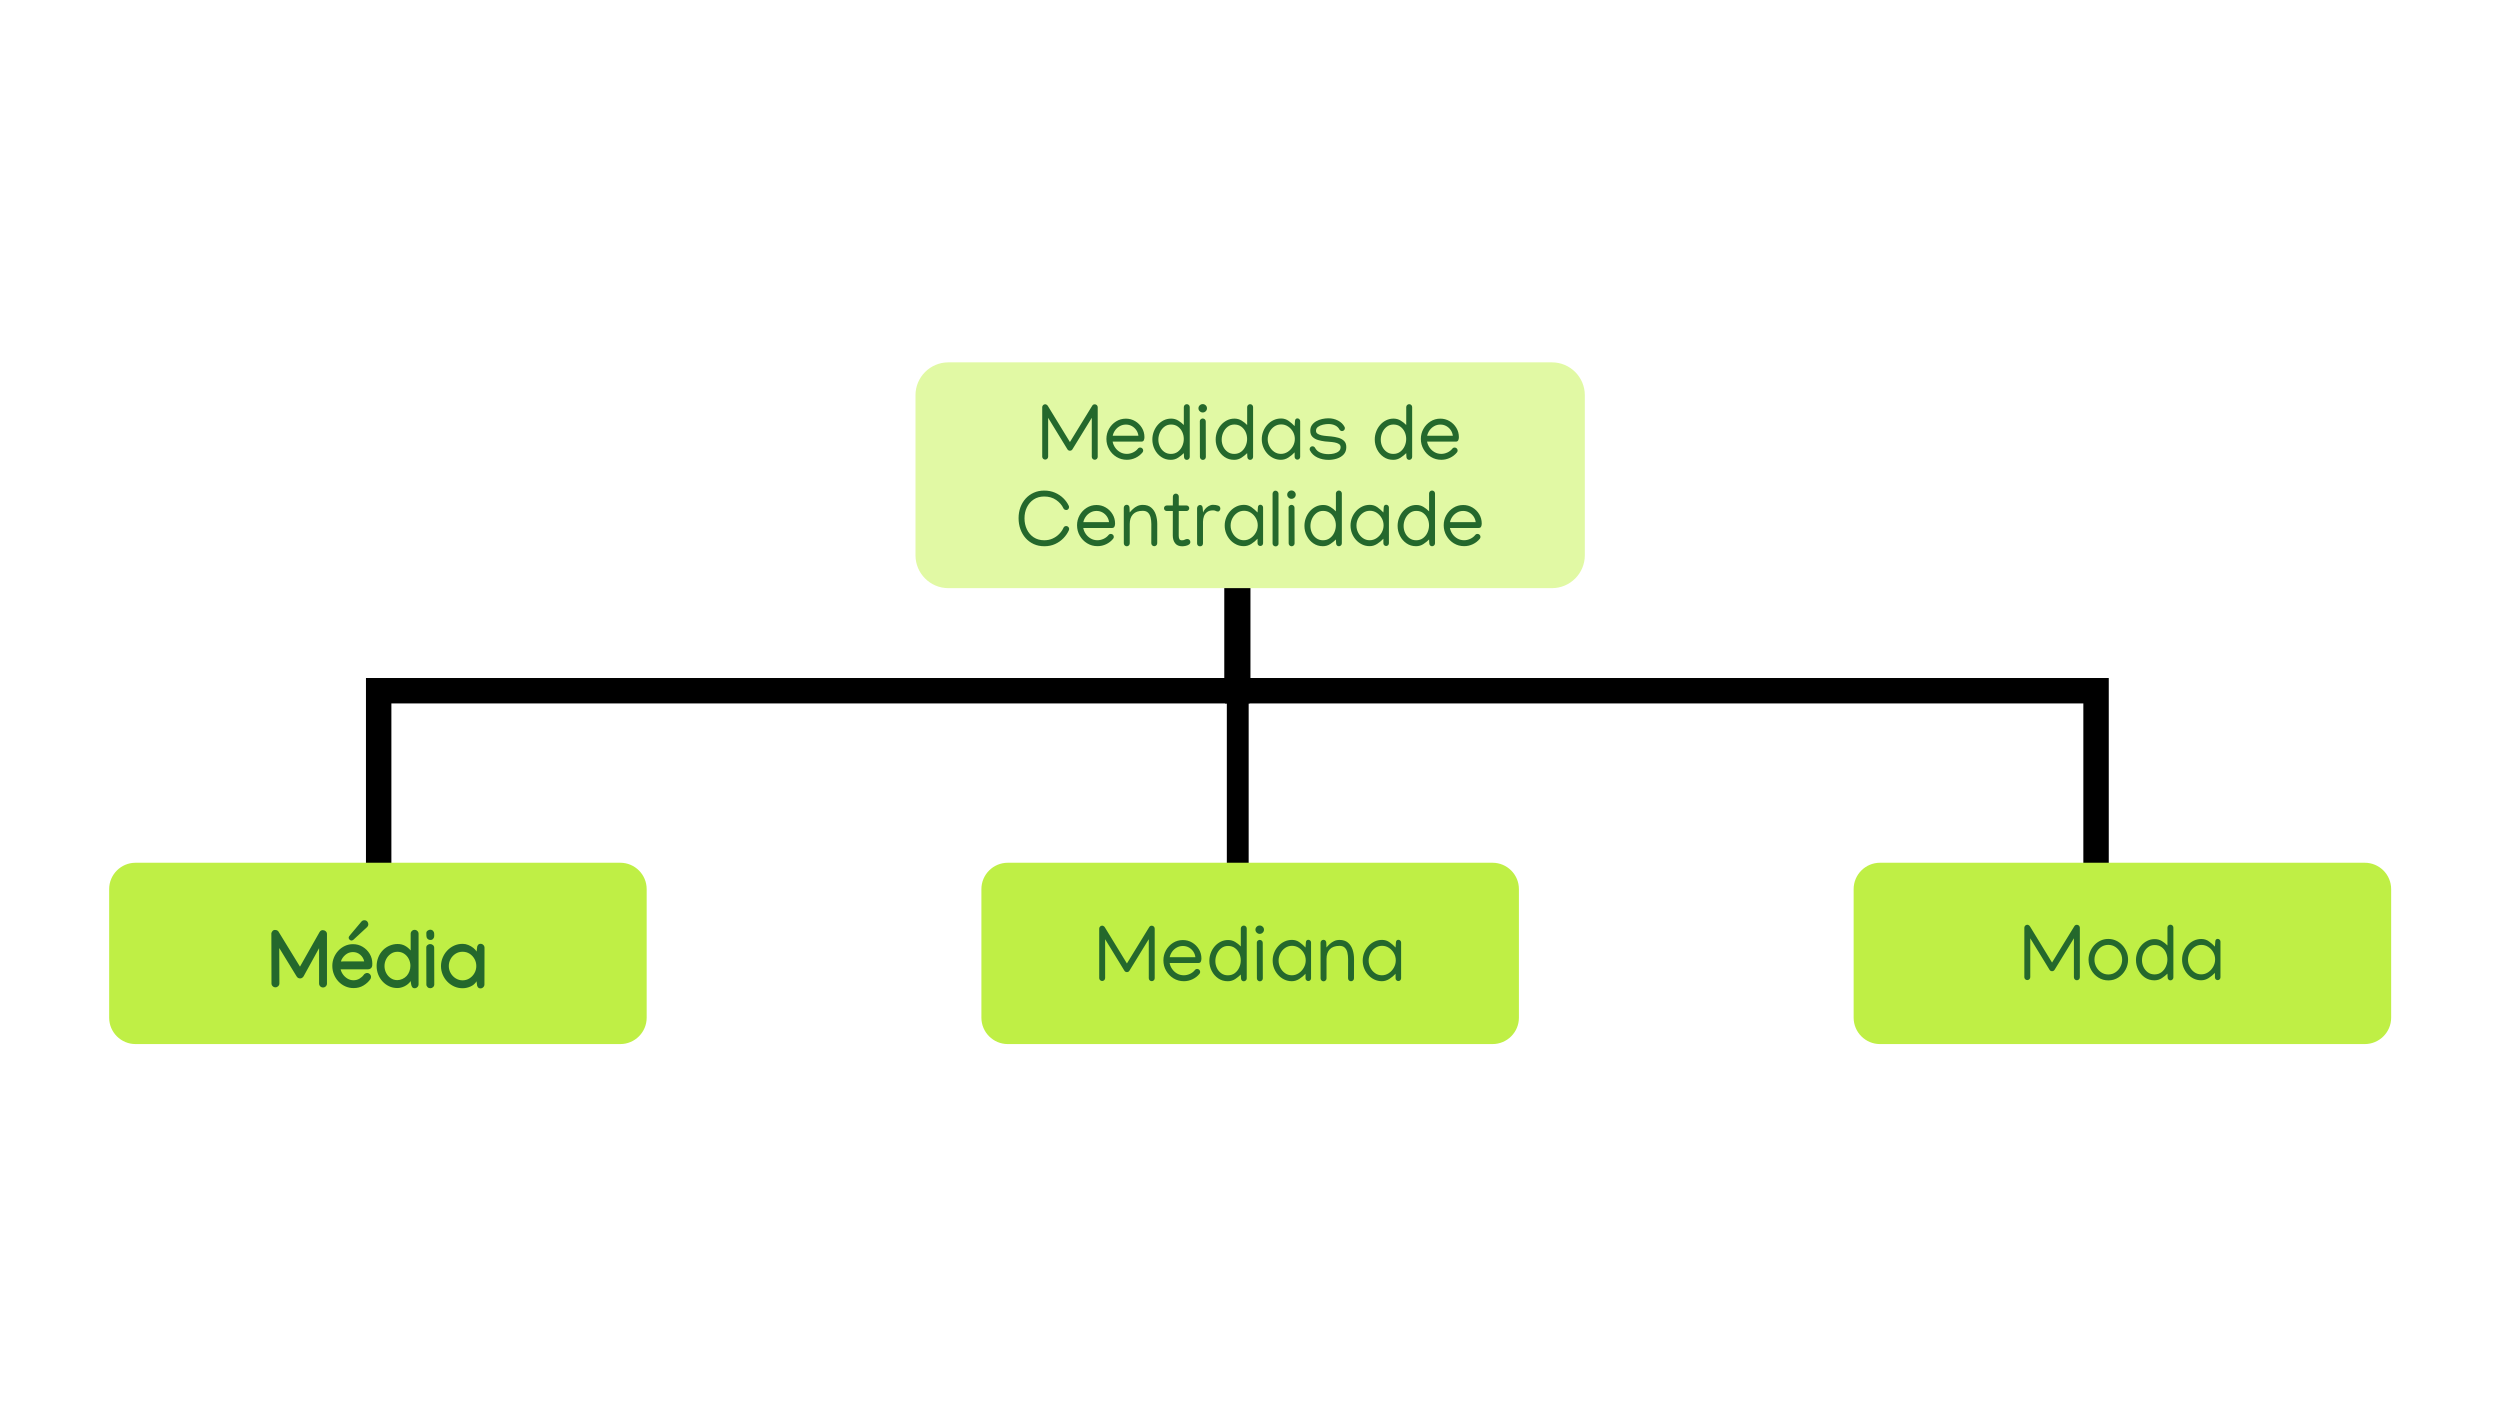 <?xml version="1.0" encoding="utf-8" ?>	<!-- Generator: Assembly 2.4 - http://assemblyapp.co -->	<svg version="1.1" xmlns="http://www.w3.org/2000/svg" xmlns:xlink="http://www.w3.org/1999/xlink" width="800.00" height="450.00" viewBox="0 0 800.0 450.0">		<g id="document" transform="scale(2.667 2.667) translate(150.0 84.375)">			<g>				<path d="M-104.565,19.142 L-104.565,-1.499 L-1.58,-1.499 L-1.58,-13.253 " fill="none" stroke-width="3.05" stroke="#000000" stroke-linecap="square" stroke-linejoin="miter" />				<path d="M-1.489,20.668 L-1.489,-7.869 " fill="none" stroke-width="2.62" stroke="#000000" stroke-linecap="square" stroke-linejoin="miter" />				<path d="M101.495,19.142 L101.495,-1.499 L-1.489,-1.499 L-1.489,-13.253 " fill="none" stroke-width="3.05" stroke="#000000" stroke-linecap="square" stroke-linejoin="miter" />				<defs>					<filter id="ktbi6uGu" x="-8.01%" y="-23.74%" width="124.02%" height="171.22%" filterUnits="objectBoundingBox">						<feOffset dx="0.00" dy="0.00" in="SourceAlpha" result="shadowOffsetOuter1" />						<feGaussianBlur stdDeviation="2.58" in="shadowOffsetOuter1" result="shadowBlurOuter1" />						<feFlood flood-color="#000000" flood-opacity="0.34" />						<feComposite in2="shadowBlurOuter1" operator="in" />						<feMerge>							<feMergeNode />							<feMergeNode in="SourceGraphic" />						</feMerge>					</filter>				</defs>				<path d="M29.084,40.898 C30.827,40.898 32.247,39.478 32.247,37.735 L32.247,22.305 C32.247,20.562 30.827,19.142 29.084,19.142 L-29.084,19.142 C-30.827,19.142 -32.247,20.562 -32.247,22.305 L-32.247,37.735 C-32.247,39.478 -30.827,40.898 -29.084,40.898 L29.084,40.898 Z " fill="#bfef45" fill-opacity="1.00" filter="url(#ktbi6uGu)" />				<defs>					<filter id="fcvX9E8F" x="-8.01%" y="-23.74%" width="124.02%" height="171.22%" filterUnits="objectBoundingBox">						<feOffset dx="0.00" dy="0.00" in="SourceAlpha" result="shadowOffsetOuter1" />						<feGaussianBlur stdDeviation="2.58" in="shadowOffsetOuter1" result="shadowBlurOuter1" />						<feFlood flood-color="#000000" flood-opacity="0.34" />						<feComposite in2="shadowBlurOuter1" operator="in" />						<feMerge>							<feMergeNode />							<feMergeNode in="SourceGraphic" />						</feMerge>					</filter>				</defs>				<path d="M133.739,40.898 C135.483,40.898 136.903,39.478 136.903,37.735 L136.903,22.305 C136.903,20.562 135.483,19.142 133.739,19.142 L75.572,19.142 C73.829,19.142 72.409,20.562 72.409,22.305 L72.409,37.735 C72.409,39.478 73.829,40.898 75.572,40.898 L133.739,40.898 Z " fill="#bfef45" fill-opacity="1.00" filter="url(#fcvX9E8F)" />				<defs>					<filter id="q9nfQfTs" x="-8.01%" y="-23.74%" width="124.02%" height="171.22%" filterUnits="objectBoundingBox">						<feOffset dx="0.00" dy="0.00" in="SourceAlpha" result="shadowOffsetOuter1" />						<feGaussianBlur stdDeviation="2.58" in="shadowOffsetOuter1" result="shadowBlurOuter1" />						<feFlood flood-color="#000000" flood-opacity="0.34" />						<feComposite in2="shadowBlurOuter1" operator="in" />						<feMerge>							<feMergeNode />							<feMergeNode in="SourceGraphic" />						</feMerge>					</filter>				</defs>				<path d="M-75.572,40.898 C-73.829,40.898 -72.409,39.478 -72.409,37.735 L-72.409,22.305 C-72.409,20.562 -73.829,19.142 -75.572,19.142 L-133.739,19.142 C-135.483,19.142 -136.903,20.562 -136.903,22.305 L-136.903,37.735 C-136.903,39.478 -135.483,40.898 -133.739,40.898 L-75.572,40.898 Z " fill="#bfef45" fill-opacity="1.00" filter="url(#q9nfQfTs)" />				<g>					<defs>						<filter id="712PUA5E" x="-8.01%" y="-23.74%" width="124.02%" height="171.22%" filterUnits="objectBoundingBox">							<feOffset dx="0.00" dy="0.00" in="SourceAlpha" result="shadowOffsetOuter1" />							<feGaussianBlur stdDeviation="3.22" in="shadowOffsetOuter1" result="shadowBlurOuter1" />							<feFlood flood-color="#000000" flood-opacity="0.23" />							<feComposite in2="shadowBlurOuter1" operator="in" />							<feMerge>								<feMergeNode />								<feMergeNode in="SourceGraphic" />							</feMerge>						</filter>					</defs>					<path d="M36.216,-13.806 C38.386,-13.806 40.155,-15.575 40.155,-17.746 L40.155,-36.959 C40.155,-39.13 38.386,-40.898 36.216,-40.898 L-36.216,-40.898 C-38.386,-40.898 -40.155,-39.13 -40.155,-36.959 L-40.155,-17.746 C-40.155,-15.575 -38.386,-13.806 -36.216,-13.806 L36.216,-13.806 Z " fill="#e1f9a4" fill-opacity="1.00" filter="url(#712PUA5E)" />					<defs>						<filter id="qm4wEp1p" x="-2.91%" y="-9.48%" width="108.74%" height="128.45%" filterUnits="objectBoundingBox">							<feOffset dx="0.00" dy="0.00" in="SourceAlpha" result="shadowOffsetOuter1" />							<feGaussianBlur stdDeviation="0.81" in="shadowOffsetOuter1" result="shadowBlurOuter1" />							<feFlood flood-color="#000000" flood-opacity="0.23" />							<feComposite in2="shadowBlurOuter1" operator="in" />							<feMerge>								<feMergeNode />								<feMergeNode in="SourceGraphic" />							</feMerge>						</filter>					</defs>					<path d="M-24.95,-29.585 C-24.95,-29.487 -24.915,-29.403 -24.845,-29.334 C-24.776,-29.264 -24.692,-29.23 -24.594,-29.23 C-24.496,-29.23 -24.412,-29.264 -24.342,-29.334 C-24.273,-29.403 -24.238,-29.487 -24.238,-29.585 L-24.238,-34.243 L-21.928,-30.468 C-21.858,-30.354 -21.757,-30.297 -21.625,-30.297 C-21.492,-30.297 -21.39,-30.354 -21.321,-30.468 L-19.002,-34.248 L-19.002,-29.566 C-19.002,-29.468 -18.967,-29.384 -18.897,-29.315 C-18.828,-29.245 -18.744,-29.21 -18.646,-29.21 C-18.548,-29.21 -18.464,-29.245 -18.394,-29.315 C-18.325,-29.384 -18.29,-29.468 -18.29,-29.566 L-18.29,-35.51 C-18.29,-35.608 -18.325,-35.691 -18.394,-35.761 C-18.464,-35.831 -18.548,-35.865 -18.646,-35.865 C-18.779,-35.865 -18.88,-35.808 -18.949,-35.695 L-21.625,-31.335 L-24.271,-35.666 C-24.303,-35.72 -24.349,-35.767 -24.409,-35.808 C-24.469,-35.849 -24.531,-35.87 -24.594,-35.87 C-24.698,-35.87 -24.784,-35.833 -24.85,-35.759 C-24.916,-35.684 -24.95,-35.603 -24.95,-35.514 L-24.95,-29.585 Z M-14.79,-29.206 C-15.248,-29.206 -15.663,-29.32 -16.035,-29.547 C-16.406,-29.775 -16.701,-30.079 -16.919,-30.46 C-17.137,-30.841 -17.247,-31.26 -17.247,-31.715 C-17.247,-32.148 -17.143,-32.549 -16.936,-32.917 C-16.729,-33.286 -16.448,-33.582 -16.094,-33.807 C-15.74,-34.031 -15.345,-34.144 -14.908,-34.144 C-14.507,-34.144 -14.137,-34.044 -13.8,-33.845 C-13.464,-33.645 -13.193,-33.377 -12.989,-33.041 C-12.786,-32.704 -12.684,-32.33 -12.684,-31.919 C-12.684,-31.773 -12.71,-31.648 -12.762,-31.544 C-12.814,-31.44 -12.91,-31.388 -13.049,-31.388 L-16.502,-31.388 C-16.451,-31.125 -16.348,-30.883 -16.191,-30.66 C-16.035,-30.437 -15.837,-30.257 -15.598,-30.121 C-15.36,-29.985 -15.093,-29.917 -14.799,-29.917 C-14.549,-29.917 -14.304,-29.973 -14.064,-30.083 C-13.823,-30.194 -13.626,-30.346 -13.471,-30.539 C-13.401,-30.63 -13.308,-30.676 -13.191,-30.676 C-13.093,-30.676 -13.009,-30.641 -12.94,-30.572 C-12.87,-30.502 -12.835,-30.419 -12.835,-30.32 C-12.835,-30.235 -12.864,-30.158 -12.921,-30.088 C-13.148,-29.81 -13.427,-29.593 -13.758,-29.438 C-14.088,-29.283 -14.432,-29.206 -14.79,-29.206 Z M-13.409,-32.09 C-13.438,-32.336 -13.521,-32.562 -13.661,-32.766 C-13.8,-32.969 -13.977,-33.132 -14.192,-33.252 C-14.407,-33.372 -14.644,-33.432 -14.903,-33.432 C-15.172,-33.432 -15.417,-33.37 -15.639,-33.247 C-15.86,-33.124 -16.044,-32.961 -16.191,-32.758 C-16.338,-32.556 -16.439,-32.333 -16.492,-32.09 L-13.409,-32.09 Z M-9.524,-29.201 C-9.192,-29.201 -8.894,-29.29 -8.628,-29.467 C-8.362,-29.644 -8.139,-29.824 -7.959,-30.007 L-7.935,-29.552 C-7.935,-29.454 -7.905,-29.37 -7.843,-29.301 C-7.781,-29.231 -7.701,-29.196 -7.603,-29.196 C-7.505,-29.196 -7.422,-29.231 -7.352,-29.301 C-7.282,-29.37 -7.248,-29.454 -7.248,-29.552 L-7.248,-35.524 C-7.248,-35.622 -7.282,-35.706 -7.35,-35.775 C-7.418,-35.845 -7.502,-35.88 -7.603,-35.88 C-7.701,-35.88 -7.785,-35.845 -7.855,-35.775 C-7.924,-35.706 -7.959,-35.622 -7.959,-35.524 L-7.959,-33.38 C-8.152,-33.582 -8.377,-33.761 -8.633,-33.916 C-8.889,-34.071 -9.172,-34.148 -9.482,-34.148 C-9.807,-34.148 -10.108,-34.079 -10.383,-33.94 C-10.658,-33.8 -10.897,-33.613 -11.099,-33.377 C-11.302,-33.142 -11.458,-32.874 -11.569,-32.574 C-11.68,-32.273 -11.735,-31.962 -11.735,-31.639 C-11.735,-31.212 -11.64,-30.813 -11.45,-30.441 C-11.261,-30.07 -11,-29.77 -10.668,-29.543 C-10.336,-29.315 -9.955,-29.201 -9.524,-29.201 Z M-9.51,-29.913 C-9.811,-29.913 -10.074,-29.992 -10.3,-30.152 C-10.526,-30.312 -10.702,-30.522 -10.826,-30.783 C-10.951,-31.044 -11.014,-31.324 -11.014,-31.625 C-11.014,-31.928 -10.951,-32.218 -10.824,-32.495 C-10.698,-32.772 -10.521,-32.998 -10.293,-33.173 C-10.065,-33.349 -9.798,-33.437 -9.491,-33.437 C-9.172,-33.437 -8.898,-33.354 -8.671,-33.188 C-8.443,-33.022 -8.268,-32.807 -8.147,-32.545 C-8.025,-32.283 -7.964,-32.003 -7.964,-31.706 C-7.964,-31.408 -8.026,-31.122 -8.149,-30.847 C-8.272,-30.572 -8.449,-30.347 -8.68,-30.173 C-8.911,-30 -9.188,-29.913 -9.51,-29.913 Z M-5.692,-34.883 C-5.553,-34.883 -5.433,-34.932 -5.331,-35.031 C-5.23,-35.129 -5.18,-35.247 -5.18,-35.386 C-5.18,-35.525 -5.23,-35.644 -5.331,-35.742 C-5.433,-35.84 -5.553,-35.889 -5.692,-35.889 C-5.828,-35.889 -5.947,-35.84 -6.05,-35.742 C-6.153,-35.644 -6.204,-35.525 -6.204,-35.386 C-6.204,-35.247 -6.153,-35.129 -6.05,-35.031 C-5.947,-34.932 -5.828,-34.883 -5.692,-34.883 Z M-6.029,-29.552 C-6.029,-29.454 -5.994,-29.369 -5.924,-29.298 C-5.855,-29.227 -5.771,-29.192 -5.673,-29.192 C-5.575,-29.192 -5.491,-29.226 -5.422,-29.296 C-5.352,-29.366 -5.317,-29.449 -5.317,-29.547 L-5.327,-33.802 C-5.327,-33.91 -5.363,-33.996 -5.436,-34.063 C-5.509,-34.129 -5.6,-34.163 -5.711,-34.163 C-5.777,-34.163 -5.848,-34.132 -5.924,-34.07 C-6,-34.008 -6.038,-33.936 -6.038,-33.854 L-6.029,-29.552 Z M-1.926,-29.201 C-1.594,-29.201 -1.295,-29.29 -1.029,-29.467 C-0.764,-29.644 -0.541,-29.824 -0.36,-30.007 L-0.337,-29.552 C-0.337,-29.454 -0.306,-29.37 -0.244,-29.301 C-0.183,-29.231 -0.103,-29.196 -0.005,-29.196 C0.093,-29.196 0.177,-29.231 0.247,-29.301 C0.316,-29.37 0.351,-29.454 0.351,-29.552 L0.351,-35.524 C0.351,-35.622 0.317,-35.706 0.249,-35.775 C0.181,-35.845 0.096,-35.88 -0.005,-35.88 C-0.103,-35.88 -0.187,-35.845 -0.256,-35.775 C-0.326,-35.706 -0.36,-35.622 -0.36,-35.524 L-0.36,-33.38 C-0.553,-33.582 -0.778,-33.761 -1.034,-33.916 C-1.29,-34.071 -1.573,-34.148 -1.883,-34.148 C-2.209,-34.148 -2.509,-34.079 -2.784,-33.94 C-3.059,-33.8 -3.298,-33.613 -3.501,-33.377 C-3.703,-33.142 -3.859,-32.874 -3.97,-32.574 C-4.081,-32.273 -4.136,-31.962 -4.136,-31.639 C-4.136,-31.212 -4.041,-30.813 -3.852,-30.441 C-3.662,-30.07 -3.401,-29.77 -3.069,-29.543 C-2.737,-29.315 -2.356,-29.201 -1.926,-29.201 Z M-1.912,-29.913 C-2.212,-29.913 -2.475,-29.992 -2.701,-30.152 C-2.927,-30.312 -3.103,-30.522 -3.228,-30.783 C-3.353,-31.044 -3.415,-31.324 -3.415,-31.625 C-3.415,-31.928 -3.352,-32.218 -3.225,-32.495 C-3.099,-32.772 -2.922,-32.998 -2.694,-33.173 C-2.466,-33.349 -2.199,-33.437 -1.893,-33.437 C-1.573,-33.437 -1.3,-33.354 -1.072,-33.188 C-0.844,-33.022 -0.67,-32.807 -0.548,-32.545 C-0.426,-32.283 -0.365,-32.003 -0.365,-31.706 C-0.365,-31.408 -0.427,-31.122 -0.55,-30.847 C-0.674,-30.572 -0.851,-30.347 -1.081,-30.173 C-1.312,-30 -1.589,-29.913 -1.912,-29.913 Z M3.714,-34.163 C3.382,-34.163 3.075,-34.094 2.794,-33.959 C2.512,-33.822 2.266,-33.638 2.056,-33.406 C1.846,-33.173 1.683,-32.908 1.568,-32.609 C1.452,-32.31 1.395,-32 1.395,-31.677 C1.395,-31.351 1.452,-31.041 1.568,-30.745 C1.683,-30.449 1.845,-30.186 2.054,-29.955 C2.263,-29.724 2.506,-29.542 2.784,-29.407 C3.063,-29.273 3.365,-29.206 3.69,-29.206 C4.006,-29.206 4.308,-29.297 4.594,-29.481 C4.88,-29.664 5.127,-29.87 5.336,-30.098 L5.336,-29.557 C5.336,-29.465 5.369,-29.387 5.433,-29.322 C5.498,-29.257 5.577,-29.225 5.668,-29.225 C5.76,-29.225 5.838,-29.257 5.903,-29.322 C5.968,-29.387 6,-29.465 6,-29.557 L6,-33.845 C6,-33.936 5.968,-34.015 5.903,-34.08 C5.838,-34.144 5.76,-34.177 5.668,-34.177 C5.577,-34.177 5.505,-34.144 5.455,-34.08 C5.404,-34.015 5.379,-33.936 5.379,-33.845 L5.336,-33.247 C5.134,-33.465 4.897,-33.672 4.627,-33.868 C4.357,-34.064 4.052,-34.163 3.714,-34.163 Z M5.36,-31.706 C5.36,-31.399 5.284,-31.109 5.132,-30.835 C4.98,-30.561 4.778,-30.34 4.525,-30.171 C4.272,-30.002 3.994,-29.917 3.69,-29.917 C3.39,-29.917 3.12,-30 2.882,-30.166 C2.643,-30.332 2.454,-30.55 2.315,-30.819 C2.176,-31.087 2.106,-31.373 2.106,-31.677 C2.106,-31.984 2.176,-32.272 2.317,-32.543 C2.458,-32.813 2.65,-33.032 2.893,-33.2 C3.137,-33.367 3.412,-33.451 3.719,-33.451 C4.022,-33.451 4.298,-33.369 4.546,-33.204 C4.795,-33.04 4.992,-32.826 5.139,-32.562 C5.286,-32.298 5.36,-32.012 5.36,-31.706 Z M9.387,-34.186 C9.14,-34.186 8.889,-34.158 8.633,-34.101 C8.377,-34.044 8.142,-33.955 7.928,-33.833 C7.715,-33.711 7.543,-33.556 7.411,-33.368 C7.28,-33.18 7.215,-32.953 7.215,-32.687 C7.215,-32.371 7.305,-32.126 7.485,-31.952 C7.665,-31.778 7.89,-31.652 8.161,-31.575 C8.431,-31.498 8.701,-31.443 8.97,-31.411 C9.121,-31.392 9.302,-31.377 9.513,-31.364 C9.723,-31.351 9.931,-31.326 10.136,-31.288 C10.342,-31.25 10.513,-31.188 10.649,-31.101 C10.785,-31.014 10.853,-30.888 10.853,-30.724 C10.853,-30.515 10.777,-30.349 10.627,-30.226 C10.477,-30.102 10.29,-30.015 10.068,-29.962 C9.845,-29.91 9.624,-29.884 9.406,-29.884 C9.026,-29.884 8.696,-29.945 8.415,-30.067 C8.133,-30.188 7.924,-30.379 7.788,-30.638 C7.763,-30.692 7.72,-30.737 7.66,-30.773 C7.6,-30.81 7.54,-30.828 7.48,-30.828 C7.385,-30.828 7.305,-30.795 7.238,-30.728 C7.172,-30.662 7.139,-30.581 7.139,-30.486 C7.139,-30.423 7.151,-30.369 7.177,-30.325 C7.366,-29.955 7.662,-29.675 8.064,-29.483 C8.465,-29.292 8.913,-29.196 9.406,-29.196 C9.757,-29.196 10.095,-29.249 10.421,-29.355 C10.747,-29.461 11.014,-29.627 11.223,-29.853 C11.431,-30.079 11.536,-30.369 11.536,-30.724 C11.536,-31.052 11.444,-31.304 11.261,-31.478 C11.077,-31.652 10.846,-31.777 10.568,-31.852 C10.29,-31.928 10.007,-31.981 9.719,-32.009 C9.573,-32.025 9.399,-32.041 9.195,-32.056 C8.991,-32.072 8.79,-32.1 8.592,-32.139 C8.395,-32.179 8.23,-32.242 8.097,-32.327 C7.964,-32.412 7.898,-32.532 7.898,-32.687 C7.898,-32.886 7.981,-33.045 8.147,-33.164 C8.313,-33.283 8.511,-33.368 8.742,-33.42 C8.973,-33.472 9.186,-33.498 9.382,-33.498 C9.692,-33.498 9.963,-33.442 10.196,-33.33 C10.428,-33.218 10.601,-33.054 10.715,-32.839 C10.74,-32.788 10.783,-32.745 10.843,-32.709 C10.903,-32.672 10.962,-32.654 11.019,-32.654 C11.114,-32.654 11.195,-32.687 11.263,-32.754 C11.331,-32.82 11.365,-32.901 11.365,-32.996 C11.365,-33.056 11.351,-33.111 11.322,-33.162 C11.155,-33.478 10.896,-33.728 10.547,-33.911 C10.197,-34.094 9.811,-34.186 9.387,-34.186 Z M17.161,-29.201 C17.493,-29.201 17.792,-29.29 18.058,-29.467 C18.323,-29.644 18.546,-29.824 18.726,-30.007 L18.75,-29.552 C18.75,-29.454 18.781,-29.37 18.843,-29.301 C18.904,-29.231 18.984,-29.196 19.082,-29.196 C19.18,-29.196 19.264,-29.231 19.334,-29.301 C19.403,-29.37 19.438,-29.454 19.438,-29.552 L19.438,-35.524 C19.438,-35.622 19.404,-35.706 19.336,-35.775 C19.268,-35.845 19.183,-35.88 19.082,-35.88 C18.984,-35.88 18.9,-35.845 18.831,-35.775 C18.761,-35.706 18.726,-35.622 18.726,-35.524 L18.726,-33.38 C18.534,-33.582 18.309,-33.761 18.053,-33.916 C17.797,-34.071 17.514,-34.148 17.204,-34.148 C16.878,-34.148 16.578,-34.079 16.303,-33.94 C16.027,-33.8 15.789,-33.613 15.586,-33.377 C15.384,-33.142 15.227,-32.874 15.117,-32.574 C15.006,-32.273 14.951,-31.962 14.951,-31.639 C14.951,-31.212 15.046,-30.813 15.235,-30.441 C15.425,-30.07 15.686,-29.77 16.018,-29.543 C16.35,-29.315 16.731,-29.201 17.161,-29.201 Z M17.175,-29.913 C16.875,-29.913 16.612,-29.992 16.386,-30.152 C16.16,-30.312 15.984,-30.522 15.859,-30.783 C15.734,-31.044 15.672,-31.324 15.672,-31.625 C15.672,-31.928 15.735,-32.218 15.861,-32.495 C15.988,-32.772 16.165,-32.998 16.393,-33.173 C16.62,-33.349 16.888,-33.437 17.194,-33.437 C17.514,-33.437 17.787,-33.354 18.015,-33.188 C18.243,-33.022 18.417,-32.807 18.539,-32.545 C18.661,-32.283 18.722,-32.003 18.722,-31.706 C18.722,-31.408 18.66,-31.122 18.537,-30.847 C18.413,-30.572 18.236,-30.347 18.005,-30.173 C17.775,-30 17.498,-29.913 17.175,-29.913 Z M22.938,-29.206 C22.48,-29.206 22.065,-29.32 21.693,-29.547 C21.322,-29.775 21.027,-30.079 20.809,-30.46 C20.59,-30.841 20.481,-31.26 20.481,-31.715 C20.481,-32.148 20.585,-32.549 20.792,-32.917 C20.999,-33.286 21.28,-33.582 21.634,-33.807 C21.988,-34.031 22.384,-34.144 22.82,-34.144 C23.221,-34.144 23.591,-34.044 23.927,-33.845 C24.264,-33.645 24.535,-33.377 24.738,-33.041 C24.942,-32.704 25.044,-32.33 25.044,-31.919 C25.044,-31.773 25.018,-31.648 24.966,-31.544 C24.914,-31.44 24.818,-31.388 24.679,-31.388 L21.226,-31.388 C21.277,-31.125 21.38,-30.883 21.537,-30.66 C21.693,-30.437 21.891,-30.257 22.13,-30.121 C22.368,-29.985 22.635,-29.917 22.929,-29.917 C23.179,-29.917 23.424,-29.973 23.664,-30.083 C23.904,-30.194 24.102,-30.346 24.257,-30.539 C24.327,-30.63 24.42,-30.676 24.537,-30.676 C24.635,-30.676 24.719,-30.641 24.788,-30.572 C24.858,-30.502 24.893,-30.419 24.893,-30.32 C24.893,-30.235 24.864,-30.158 24.807,-30.088 C24.58,-29.81 24.3,-29.593 23.97,-29.438 C23.64,-29.283 23.296,-29.206 22.938,-29.206 Z M24.319,-32.09 C24.29,-32.336 24.206,-32.562 24.067,-32.766 C23.928,-32.969 23.751,-33.132 23.536,-33.252 C23.321,-33.372 23.084,-33.432 22.825,-33.432 C22.556,-33.432 22.311,-33.37 22.089,-33.247 C21.868,-33.124 21.684,-32.961 21.537,-32.758 C21.39,-32.556 21.289,-32.333 21.236,-32.09 L24.319,-32.09 Z M-22.051,-21.258 C-22.222,-21.258 -22.339,-21.186 -22.402,-21.04 C-22.519,-20.778 -22.689,-20.533 -22.912,-20.305 C-23.135,-20.077 -23.398,-19.895 -23.7,-19.757 C-24.002,-19.619 -24.336,-19.551 -24.703,-19.551 C-25.193,-19.551 -25.616,-19.669 -25.972,-19.904 C-26.328,-20.14 -26.6,-20.457 -26.79,-20.858 C-26.98,-21.258 -27.075,-21.701 -27.075,-22.188 C-27.075,-22.675 -26.979,-23.115 -26.788,-23.509 C-26.596,-23.903 -26.323,-24.216 -25.969,-24.451 C-25.615,-24.684 -25.195,-24.802 -24.708,-24.802 C-24.157,-24.802 -23.683,-24.665 -23.285,-24.391 C-22.886,-24.118 -22.594,-23.783 -22.407,-23.388 C-22.344,-23.249 -22.217,-23.179 -22.028,-23.179 C-21.958,-23.179 -21.891,-23.215 -21.826,-23.286 C-21.761,-23.357 -21.729,-23.439 -21.729,-23.53 C-21.729,-23.587 -21.741,-23.641 -21.767,-23.692 C-21.925,-24.027 -22.145,-24.332 -22.428,-24.607 C-22.712,-24.882 -23.045,-25.102 -23.429,-25.266 C-23.814,-25.431 -24.24,-25.513 -24.708,-25.513 C-25.169,-25.513 -25.589,-25.428 -25.967,-25.257 C-26.345,-25.086 -26.67,-24.85 -26.942,-24.548 C-27.214,-24.246 -27.422,-23.895 -27.568,-23.495 C-27.713,-23.095 -27.786,-22.664 -27.786,-22.202 C-27.786,-21.734 -27.714,-21.297 -27.57,-20.891 C-27.426,-20.484 -27.219,-20.127 -26.949,-19.819 C-26.678,-19.51 -26.353,-19.269 -25.972,-19.095 C-25.591,-18.921 -25.165,-18.834 -24.693,-18.834 C-24.216,-18.834 -23.784,-18.923 -23.398,-19.1 C-23.013,-19.277 -22.68,-19.511 -22.4,-19.802 C-22.12,-20.093 -21.904,-20.409 -21.753,-20.751 C-21.73,-20.795 -21.719,-20.857 -21.719,-20.936 C-21.719,-21.012 -21.755,-21.084 -21.826,-21.154 C-21.897,-21.224 -21.972,-21.258 -22.051,-21.258 Z M-18.314,-18.844 C-17.956,-18.844 -17.613,-18.921 -17.282,-19.076 C-16.952,-19.231 -16.673,-19.448 -16.445,-19.726 C-16.388,-19.796 -16.36,-19.873 -16.36,-19.959 C-16.36,-20.057 -16.394,-20.14 -16.464,-20.21 C-16.533,-20.28 -16.617,-20.314 -16.715,-20.314 C-16.832,-20.314 -16.925,-20.268 -16.995,-20.177 C-17.15,-19.984 -17.348,-19.832 -17.588,-19.721 C-17.828,-19.611 -18.073,-19.555 -18.323,-19.555 C-18.617,-19.555 -18.884,-19.623 -19.122,-19.759 C-19.361,-19.895 -19.559,-20.075 -19.715,-20.298 C-19.872,-20.521 -19.976,-20.763 -20.026,-21.026 L-16.573,-21.026 C-16.434,-21.026 -16.338,-21.078 -16.286,-21.182 C-16.234,-21.287 -16.208,-21.412 -16.208,-21.557 C-16.208,-21.968 -16.31,-22.342 -16.514,-22.679 C-16.718,-23.016 -16.988,-23.284 -17.325,-23.483 C-17.662,-23.682 -18.031,-23.782 -18.432,-23.782 C-18.869,-23.782 -19.264,-23.669 -19.618,-23.445 C-19.972,-23.22 -20.253,-22.924 -20.46,-22.556 C-20.667,-22.187 -20.771,-21.786 -20.771,-21.353 C-20.771,-20.898 -20.662,-20.48 -20.444,-20.099 C-20.225,-19.718 -19.93,-19.413 -19.559,-19.186 C-19.187,-18.958 -18.772,-18.844 -18.314,-18.844 Z M-20.017,-21.728 C-19.963,-21.971 -19.862,-22.194 -19.715,-22.397 C-19.568,-22.599 -19.384,-22.762 -19.163,-22.885 C-18.941,-23.009 -18.696,-23.07 -18.428,-23.07 C-18.168,-23.07 -17.931,-23.01 -17.716,-22.89 C-17.501,-22.77 -17.324,-22.608 -17.185,-22.404 C-17.046,-22.2 -16.962,-21.974 -16.933,-21.728 L-20.017,-21.728 Z M-14.809,-23.81 C-14.91,-23.81 -14.994,-23.775 -15.062,-23.706 C-15.13,-23.636 -15.164,-23.551 -15.164,-23.45 L-15.159,-19.19 C-15.159,-19.092 -15.125,-19.008 -15.055,-18.936 C-14.986,-18.865 -14.902,-18.83 -14.804,-18.83 C-14.706,-18.83 -14.622,-18.864 -14.552,-18.934 C-14.483,-19.004 -14.448,-19.087 -14.448,-19.186 L-14.448,-21.51 C-14.448,-22.009 -14.317,-22.397 -14.054,-22.672 C-13.792,-22.947 -13.403,-23.084 -12.887,-23.084 C-12.612,-23.084 -12.4,-23.01 -12.252,-22.861 C-12.103,-22.713 -12.001,-22.518 -11.944,-22.278 C-11.887,-22.038 -11.858,-21.777 -11.858,-21.495 L-11.863,-19.2 C-11.863,-19.102 -11.828,-19.017 -11.758,-18.946 C-11.689,-18.875 -11.605,-18.839 -11.507,-18.839 C-11.409,-18.839 -11.325,-18.874 -11.256,-18.944 C-11.186,-19.013 -11.151,-19.097 -11.151,-19.195 L-11.147,-21.495 C-11.147,-21.9 -11.204,-22.277 -11.32,-22.627 C-11.435,-22.976 -11.62,-23.258 -11.875,-23.473 C-12.129,-23.688 -12.467,-23.796 -12.887,-23.796 C-13.128,-23.796 -13.345,-23.749 -13.54,-23.656 C-13.734,-23.563 -13.906,-23.447 -14.057,-23.307 C-14.207,-23.168 -14.339,-23.029 -14.453,-22.89 L-14.476,-23.454 C-14.476,-23.552 -14.507,-23.636 -14.569,-23.706 C-14.631,-23.775 -14.71,-23.81 -14.809,-23.81 Z M-9.278,-23.725 L-10.008,-23.725 C-10.1,-23.725 -10.178,-23.692 -10.243,-23.628 C-10.308,-23.563 -10.34,-23.484 -10.34,-23.393 C-10.34,-23.301 -10.308,-23.223 -10.243,-23.158 C-10.178,-23.093 -10.1,-23.061 -10.008,-23.061 L-9.278,-23.061 L-9.283,-20.115 C-9.283,-19.736 -9.188,-19.427 -9,-19.188 C-8.812,-18.949 -8.532,-18.83 -8.158,-18.83 C-8.038,-18.83 -7.901,-18.845 -7.748,-18.875 C-7.595,-18.905 -7.461,-18.958 -7.347,-19.034 C-7.233,-19.11 -7.177,-19.214 -7.177,-19.347 C-7.177,-19.445 -7.211,-19.529 -7.281,-19.598 C-7.35,-19.668 -7.434,-19.703 -7.532,-19.703 C-7.649,-19.703 -7.753,-19.676 -7.843,-19.624 C-7.933,-19.572 -8.048,-19.546 -8.187,-19.546 C-8.342,-19.546 -8.445,-19.597 -8.495,-19.7 C-8.546,-19.803 -8.571,-19.938 -8.571,-20.106 L-8.566,-23.066 L-7.641,-23.061 C-7.55,-23.061 -7.471,-23.093 -7.407,-23.158 C-7.342,-23.223 -7.309,-23.301 -7.309,-23.393 C-7.309,-23.484 -7.342,-23.563 -7.407,-23.628 C-7.471,-23.692 -7.55,-23.725 -7.641,-23.725 L-8.566,-23.73 L-8.562,-24.792 C-8.562,-24.89 -8.596,-24.974 -8.666,-25.043 C-8.736,-25.113 -8.819,-25.148 -8.917,-25.148 C-9.015,-25.148 -9.099,-25.113 -9.169,-25.043 C-9.238,-24.974 -9.273,-24.89 -9.273,-24.792 L-9.278,-23.725 Z M-3.576,-23.345 C-3.576,-23.522 -3.663,-23.643 -3.837,-23.708 C-4.011,-23.773 -4.22,-23.805 -4.463,-23.805 C-4.634,-23.805 -4.803,-23.757 -4.969,-23.661 C-5.135,-23.564 -5.278,-23.445 -5.4,-23.303 C-5.522,-23.16 -5.605,-23.016 -5.649,-22.871 L-5.692,-23.393 C-5.692,-23.513 -5.721,-23.609 -5.78,-23.68 C-5.838,-23.751 -5.913,-23.786 -6.005,-23.786 C-6.094,-23.786 -6.177,-23.75 -6.254,-23.677 C-6.331,-23.605 -6.37,-23.51 -6.37,-23.393 L-6.37,-19.186 C-6.37,-19.087 -6.34,-19.003 -6.28,-18.932 C-6.22,-18.861 -6.131,-18.825 -6.014,-18.825 C-5.894,-18.825 -5.805,-18.861 -5.746,-18.932 C-5.688,-19.003 -5.659,-19.087 -5.659,-19.186 L-5.659,-21.77 C-5.659,-22.001 -5.622,-22.22 -5.547,-22.427 C-5.473,-22.635 -5.347,-22.805 -5.17,-22.937 C-4.993,-23.07 -4.75,-23.137 -4.44,-23.137 C-4.316,-23.137 -4.211,-23.114 -4.124,-23.068 C-4.037,-23.022 -3.945,-22.999 -3.847,-22.999 C-3.78,-22.999 -3.719,-23.035 -3.662,-23.108 C-3.605,-23.181 -3.576,-23.26 -3.576,-23.345 Z M-0.735,-23.801 C-1.067,-23.801 -1.374,-23.733 -1.655,-23.597 C-1.937,-23.461 -2.183,-23.276 -2.393,-23.044 C-2.603,-22.812 -2.766,-22.546 -2.882,-22.247 C-2.997,-21.948 -3.055,-21.638 -3.055,-21.315 C-3.055,-20.989 -2.997,-20.679 -2.882,-20.383 C-2.766,-20.087 -2.604,-19.824 -2.395,-19.593 C-2.187,-19.363 -1.943,-19.18 -1.665,-19.046 C-1.387,-18.911 -1.085,-18.844 -0.759,-18.844 C-0.443,-18.844 -0.142,-18.936 0.145,-19.119 C0.431,-19.302 0.678,-19.508 0.887,-19.736 L0.887,-19.195 C0.887,-19.103 0.919,-19.025 0.984,-18.96 C1.049,-18.895 1.127,-18.863 1.219,-18.863 C1.311,-18.863 1.389,-18.895 1.454,-18.96 C1.519,-19.025 1.551,-19.103 1.551,-19.195 L1.551,-23.483 C1.551,-23.575 1.519,-23.653 1.454,-23.718 C1.389,-23.782 1.311,-23.815 1.219,-23.815 C1.127,-23.815 1.056,-23.782 1.006,-23.718 C0.955,-23.653 0.93,-23.575 0.93,-23.483 L0.887,-22.885 C0.685,-23.103 0.448,-23.311 0.178,-23.507 C-0.092,-23.703 -0.397,-23.801 -0.735,-23.801 Z M0.911,-21.344 C0.911,-21.037 0.835,-20.747 0.683,-20.473 C0.531,-20.2 0.329,-19.978 0.076,-19.809 C-0.177,-19.64 -0.455,-19.555 -0.759,-19.555 C-1.059,-19.555 -1.329,-19.638 -1.568,-19.805 C-1.806,-19.971 -1.995,-20.188 -2.134,-20.457 C-2.274,-20.725 -2.343,-21.012 -2.343,-21.315 C-2.343,-21.622 -2.273,-21.91 -2.132,-22.181 C-1.991,-22.451 -1.799,-22.67 -1.556,-22.838 C-1.312,-23.005 -1.037,-23.089 -0.73,-23.089 C-0.427,-23.089 -0.151,-23.007 0.097,-22.843 C0.345,-22.678 0.543,-22.464 0.69,-22.2 C0.837,-21.936 0.911,-21.65 0.911,-21.344 Z M3.021,-25.503 C2.933,-25.503 2.855,-25.465 2.789,-25.387 C2.723,-25.31 2.689,-25.225 2.689,-25.134 L2.689,-19.171 C2.689,-19.067 2.727,-18.982 2.801,-18.915 C2.875,-18.849 2.966,-18.816 3.074,-18.816 C3.143,-18.816 3.215,-18.846 3.289,-18.906 C3.364,-18.966 3.401,-19.037 3.401,-19.119 L3.401,-25.143 C3.401,-25.228 3.367,-25.31 3.299,-25.387 C3.231,-25.465 3.138,-25.503 3.021,-25.503 Z M4.957,-24.522 C5.096,-24.522 5.216,-24.571 5.317,-24.669 C5.418,-24.767 5.469,-24.885 5.469,-25.024 C5.469,-25.164 5.418,-25.282 5.317,-25.38 C5.216,-25.478 5.096,-25.527 4.957,-25.527 C4.821,-25.527 4.701,-25.478 4.599,-25.38 C4.496,-25.282 4.444,-25.164 4.444,-25.024 C4.444,-24.885 4.496,-24.767 4.599,-24.669 C4.701,-24.571 4.821,-24.522 4.957,-24.522 Z M4.62,-19.19 C4.62,-19.092 4.655,-19.008 4.724,-18.936 C4.794,-18.865 4.878,-18.83 4.976,-18.83 C5.074,-18.83 5.158,-18.864 5.227,-18.934 C5.297,-19.004 5.331,-19.087 5.331,-19.186 L5.322,-23.44 C5.322,-23.548 5.286,-23.635 5.213,-23.701 C5.14,-23.767 5.048,-23.801 4.938,-23.801 C4.871,-23.801 4.8,-23.77 4.724,-23.708 C4.648,-23.646 4.61,-23.575 4.61,-23.492 L4.62,-19.19 Z M8.723,-18.839 C9.055,-18.839 9.354,-18.928 9.619,-19.105 C9.885,-19.282 10.108,-19.462 10.288,-19.646 L10.312,-19.19 C10.312,-19.092 10.343,-19.008 10.404,-18.939 C10.466,-18.869 10.546,-18.834 10.644,-18.834 C10.742,-18.834 10.826,-18.869 10.895,-18.939 C10.965,-19.008 11,-19.092 11,-19.19 L11,-25.162 C11,-25.26 10.966,-25.344 10.898,-25.413 C10.83,-25.483 10.745,-25.518 10.644,-25.518 C10.546,-25.518 10.462,-25.483 10.393,-25.413 C10.323,-25.344 10.288,-25.26 10.288,-25.162 L10.288,-23.018 C10.095,-23.22 9.871,-23.399 9.615,-23.554 C9.358,-23.709 9.075,-23.786 8.766,-23.786 C8.44,-23.786 8.139,-23.717 7.864,-23.578 C7.589,-23.439 7.35,-23.251 7.148,-23.016 C6.946,-22.78 6.789,-22.512 6.679,-22.212 C6.568,-21.911 6.513,-21.6 6.513,-21.277 C6.513,-20.85 6.607,-20.451 6.797,-20.08 C6.987,-19.708 7.248,-19.408 7.58,-19.181 C7.912,-18.953 8.293,-18.839 8.723,-18.839 Z M8.737,-19.551 C8.437,-19.551 8.173,-19.631 7.947,-19.79 C7.721,-19.95 7.546,-20.16 7.421,-20.421 C7.296,-20.682 7.233,-20.963 7.233,-21.263 C7.233,-21.567 7.297,-21.857 7.423,-22.133 C7.55,-22.41 7.727,-22.636 7.954,-22.812 C8.182,-22.987 8.449,-23.075 8.756,-23.075 C9.075,-23.075 9.349,-22.992 9.577,-22.826 C9.804,-22.66 9.979,-22.446 10.101,-22.183 C10.223,-21.921 10.283,-21.641 10.283,-21.344 C10.283,-21.046 10.222,-20.76 10.098,-20.485 C9.975,-20.21 9.798,-19.985 9.567,-19.812 C9.336,-19.638 9.06,-19.551 8.737,-19.551 Z M14.363,-23.801 C14.031,-23.801 13.724,-23.733 13.442,-23.597 C13.161,-23.461 12.915,-23.276 12.705,-23.044 C12.495,-22.812 12.332,-22.546 12.216,-22.247 C12.101,-21.948 12.043,-21.638 12.043,-21.315 C12.043,-20.989 12.101,-20.679 12.216,-20.383 C12.332,-20.087 12.494,-19.824 12.703,-19.593 C12.911,-19.363 13.155,-19.18 13.433,-19.046 C13.711,-18.911 14.013,-18.844 14.339,-18.844 C14.655,-18.844 14.956,-18.936 15.242,-19.119 C15.529,-19.302 15.776,-19.508 15.985,-19.736 L15.985,-19.195 C15.985,-19.103 16.017,-19.025 16.082,-18.96 C16.147,-18.895 16.225,-18.863 16.317,-18.863 C16.409,-18.863 16.487,-18.895 16.552,-18.96 C16.616,-19.025 16.649,-19.103 16.649,-19.195 L16.649,-23.483 C16.649,-23.575 16.616,-23.653 16.552,-23.718 C16.487,-23.782 16.409,-23.815 16.317,-23.815 C16.225,-23.815 16.154,-23.782 16.103,-23.718 C16.053,-23.653 16.027,-23.575 16.027,-23.483 L15.985,-22.885 C15.782,-23.103 15.546,-23.311 15.276,-23.507 C15.005,-23.703 14.701,-23.801 14.363,-23.801 Z M16.009,-21.344 C16.009,-21.037 15.933,-20.747 15.781,-20.473 C15.629,-20.2 15.427,-19.978 15.174,-19.809 C14.921,-19.64 14.643,-19.555 14.339,-19.555 C14.039,-19.555 13.769,-19.638 13.53,-19.805 C13.291,-19.971 13.102,-20.188 12.963,-20.457 C12.824,-20.725 12.755,-21.012 12.755,-21.315 C12.755,-21.622 12.825,-21.91 12.966,-22.181 C13.106,-22.451 13.299,-22.67 13.542,-22.838 C13.786,-23.005 14.061,-23.089 14.367,-23.089 C14.671,-23.089 14.947,-23.007 15.195,-22.843 C15.443,-22.678 15.641,-22.464 15.788,-22.2 C15.935,-21.936 16.009,-21.65 16.009,-21.344 Z M19.903,-18.839 C20.235,-18.839 20.534,-18.928 20.799,-19.105 C21.065,-19.282 21.288,-19.462 21.468,-19.646 L21.492,-19.19 C21.492,-19.092 21.523,-19.008 21.584,-18.939 C21.646,-18.869 21.726,-18.834 21.824,-18.834 C21.922,-18.834 22.006,-18.869 22.075,-18.939 C22.145,-19.008 22.18,-19.092 22.18,-19.19 L22.18,-25.162 C22.18,-25.26 22.145,-25.344 22.078,-25.413 C22.009,-25.483 21.925,-25.518 21.824,-25.518 C21.726,-25.518 21.642,-25.483 21.572,-25.413 C21.503,-25.344 21.468,-25.26 21.468,-25.162 L21.468,-23.018 C21.275,-23.22 21.051,-23.399 20.794,-23.554 C20.538,-23.709 20.255,-23.786 19.945,-23.786 C19.62,-23.786 19.319,-23.717 19.044,-23.578 C18.769,-23.439 18.53,-23.251 18.328,-23.016 C18.126,-22.78 17.969,-22.512 17.858,-22.212 C17.748,-21.911 17.692,-21.6 17.692,-21.277 C17.692,-20.85 17.787,-20.451 17.977,-20.08 C18.167,-19.708 18.428,-19.408 18.76,-19.181 C19.092,-18.953 19.473,-18.839 19.903,-18.839 Z M19.917,-19.551 C19.617,-19.551 19.353,-19.631 19.127,-19.79 C18.901,-19.95 18.726,-20.16 18.601,-20.421 C18.476,-20.682 18.413,-20.963 18.413,-21.263 C18.413,-21.567 18.477,-21.857 18.603,-22.133 C18.73,-22.41 18.907,-22.636 19.134,-22.812 C19.362,-22.987 19.629,-23.075 19.936,-23.075 C20.255,-23.075 20.529,-22.992 20.756,-22.826 C20.984,-22.66 21.159,-22.446 21.281,-22.183 C21.402,-21.921 21.463,-21.641 21.463,-21.344 C21.463,-21.046 21.402,-20.76 21.278,-20.485 C21.155,-20.21 20.978,-19.985 20.747,-19.812 C20.516,-19.638 20.239,-19.551 19.917,-19.551 Z M25.68,-18.844 C26.037,-18.844 26.381,-18.921 26.712,-19.076 C27.042,-19.231 27.321,-19.448 27.549,-19.726 C27.606,-19.796 27.634,-19.873 27.634,-19.959 C27.634,-20.057 27.599,-20.14 27.53,-20.21 C27.46,-20.28 27.377,-20.314 27.279,-20.314 C27.162,-20.314 27.068,-20.268 26.999,-20.177 C26.844,-19.984 26.646,-19.832 26.406,-19.721 C26.165,-19.611 25.92,-19.555 25.671,-19.555 C25.377,-19.555 25.11,-19.623 24.871,-19.759 C24.633,-19.895 24.435,-20.075 24.278,-20.298 C24.122,-20.521 24.018,-20.763 23.968,-21.026 L27.421,-21.026 C27.56,-21.026 27.656,-21.078 27.708,-21.182 C27.76,-21.287 27.786,-21.412 27.786,-21.557 C27.786,-21.968 27.684,-22.342 27.48,-22.679 C27.276,-23.016 27.006,-23.284 26.669,-23.483 C26.332,-23.682 25.963,-23.782 25.561,-23.782 C25.125,-23.782 24.73,-23.669 24.376,-23.445 C24.021,-23.22 23.741,-22.924 23.534,-22.556 C23.327,-22.187 23.223,-21.786 23.223,-21.353 C23.223,-20.898 23.332,-20.48 23.55,-20.099 C23.768,-19.718 24.063,-19.413 24.435,-19.186 C24.806,-18.958 25.221,-18.844 25.68,-18.844 Z M23.977,-21.728 C24.031,-21.971 24.131,-22.194 24.278,-22.397 C24.425,-22.599 24.61,-22.762 24.831,-22.885 C25.052,-23.009 25.297,-23.07 25.566,-23.07 C25.826,-23.07 26.063,-23.01 26.278,-22.89 C26.493,-22.77 26.67,-22.608 26.809,-22.404 C26.948,-22.2 27.032,-21.974 27.06,-21.728 L23.977,-21.728 Z " fill="#24682c" fill-opacity="1.00" filter="url(#qm4wEp1p)" />				</g>				<path d="M-116.953,34.09 C-116.823,34.09 -116.712,34.043 -116.618,33.95 C-116.525,33.856 -116.478,33.745 -116.478,33.615 L-116.478,33.611 L-116.493,29.375 L-114.401,32.795 C-114.303,32.947 -114.162,33.023 -113.979,33.023 C-113.893,33.023 -113.814,32.996 -113.742,32.944 C-113.669,32.892 -113.615,32.837 -113.58,32.781 L-111.716,29.394 L-111.716,33.634 C-111.716,33.764 -111.67,33.876 -111.576,33.969 C-111.483,34.062 -111.372,34.109 -111.242,34.109 C-111.112,34.109 -111.001,34.062 -110.908,33.969 C-110.814,33.876 -110.768,33.764 -110.768,33.634 L-110.768,27.701 C-110.768,27.561 -110.818,27.448 -110.919,27.359 C-111.021,27.27 -111.139,27.226 -111.275,27.226 C-111.436,27.226 -111.564,27.305 -111.659,27.463 L-114.007,31.609 L-116.545,27.468 C-116.63,27.291 -116.787,27.203 -117.014,27.203 C-117.157,27.203 -117.266,27.264 -117.342,27.387 C-117.37,27.432 -117.395,27.474 -117.415,27.515 C-117.436,27.557 -117.446,27.599 -117.446,27.644 C-117.446,27.672 -117.445,27.701 -117.441,27.729 L-117.427,33.615 C-117.427,33.745 -117.38,33.856 -117.287,33.95 C-117.194,34.043 -117.082,34.09 -116.953,34.09 Z M-106.28,26.04 C-106.42,26.04 -106.535,26.091 -106.627,26.192 L-107.974,27.795 C-108.1,27.922 -108.164,28.041 -108.164,28.151 C-108.164,28.227 -108.129,28.3 -108.059,28.369 C-107.99,28.439 -107.915,28.474 -107.836,28.474 C-107.722,28.474 -107.602,28.406 -107.476,28.27 L-105.939,26.847 C-105.85,26.755 -105.806,26.648 -105.806,26.524 C-105.806,26.404 -105.849,26.293 -105.934,26.192 C-106.02,26.091 -106.135,26.04 -106.28,26.04 Z M-107.651,28.91 C-107.996,28.91 -108.318,28.98 -108.619,29.121 C-108.919,29.262 -109.183,29.454 -109.409,29.697 C-109.635,29.941 -109.811,30.218 -109.938,30.53 C-110.064,30.841 -110.127,31.169 -110.127,31.514 C-110.127,31.871 -110.063,32.211 -109.935,32.532 C-109.807,32.852 -109.628,33.136 -109.397,33.383 C-109.166,33.63 -108.895,33.824 -108.583,33.966 C-108.272,34.109 -107.934,34.18 -107.571,34.18 C-107.118,34.18 -106.721,34.075 -106.378,33.864 C-106.035,33.654 -105.765,33.405 -105.569,33.117 C-105.512,33.038 -105.484,32.948 -105.484,32.847 C-105.484,32.717 -105.53,32.605 -105.624,32.51 C-105.717,32.415 -105.828,32.368 -105.958,32.368 C-106.027,32.368 -106.101,32.389 -106.178,32.43 C-106.256,32.471 -106.314,32.521 -106.352,32.581 C-106.472,32.755 -106.639,32.909 -106.854,33.041 C-107.069,33.174 -107.313,33.241 -107.585,33.241 C-107.838,33.241 -108.071,33.179 -108.284,33.056 C-108.498,32.932 -108.679,32.771 -108.828,32.572 C-108.976,32.373 -109.077,32.159 -109.131,31.931 L-105.816,31.927 C-105.699,31.927 -105.593,31.887 -105.5,31.806 C-105.407,31.725 -105.354,31.626 -105.341,31.509 C-105.332,31.418 -105.327,31.328 -105.327,31.239 C-105.327,30.809 -105.434,30.418 -105.647,30.065 C-105.861,29.712 -106.143,29.432 -106.494,29.223 C-106.845,29.014 -107.231,28.91 -107.651,28.91 Z M-109.098,30.983 C-109.006,30.683 -108.828,30.42 -108.564,30.195 C-108.3,29.971 -107.996,29.859 -107.651,29.859 C-107.313,29.859 -107.019,29.968 -106.769,30.186 C-106.519,30.404 -106.364,30.668 -106.304,30.978 L-109.098,30.983 Z M-104.81,31.538 C-104.81,31.889 -104.748,32.222 -104.625,32.539 C-104.502,32.855 -104.328,33.136 -104.103,33.381 C-103.879,33.626 -103.616,33.819 -103.314,33.962 C-103.012,34.104 -102.682,34.175 -102.325,34.175 C-102.031,34.175 -101.736,34.101 -101.44,33.952 C-101.144,33.803 -100.906,33.6 -100.726,33.34 L-100.669,33.724 C-100.65,33.854 -100.608,33.966 -100.543,34.059 C-100.479,34.152 -100.381,34.199 -100.252,34.199 C-100.122,34.199 -100.011,34.152 -99.917,34.059 C-99.824,33.966 -99.778,33.854 -99.778,33.724 L-99.778,27.667 C-99.778,27.538 -99.824,27.426 -99.917,27.333 C-100.011,27.24 -100.122,27.193 -100.252,27.193 C-100.381,27.193 -100.493,27.24 -100.586,27.333 C-100.679,27.426 -100.726,27.538 -100.726,27.667 L-100.726,29.664 C-100.928,29.427 -101.158,29.239 -101.414,29.1 C-101.67,28.961 -101.963,28.891 -102.291,28.891 C-102.614,28.891 -102.925,28.953 -103.226,29.076 C-103.526,29.199 -103.792,29.373 -104.023,29.598 C-104.282,29.857 -104.478,30.156 -104.611,30.494 C-104.744,30.833 -104.81,31.18 -104.81,31.538 Z M-102.334,33.226 C-102.625,33.226 -102.887,33.147 -103.119,32.989 C-103.352,32.831 -103.534,32.623 -103.667,32.365 C-103.8,32.108 -103.866,31.832 -103.866,31.538 C-103.866,31.244 -103.799,30.966 -103.665,30.705 C-103.53,30.445 -103.345,30.233 -103.11,30.07 C-102.874,29.907 -102.608,29.826 -102.31,29.826 C-102.007,29.826 -101.739,29.903 -101.506,30.058 C-101.274,30.213 -101.091,30.418 -100.959,30.675 C-100.826,30.931 -100.759,31.21 -100.759,31.514 C-100.759,31.735 -100.798,31.952 -100.876,32.164 C-100.953,32.376 -101.063,32.561 -101.205,32.719 C-101.347,32.874 -101.52,32.997 -101.722,33.089 C-101.925,33.181 -102.129,33.226 -102.334,33.226 Z M-98.34,28.407 C-98.211,28.407 -98.105,28.358 -98.022,28.26 C-97.94,28.162 -97.899,28.052 -97.899,27.928 L-97.904,27.644 C-97.907,27.514 -97.954,27.403 -98.044,27.312 C-98.134,27.22 -98.245,27.174 -98.378,27.174 C-98.476,27.174 -98.579,27.211 -98.686,27.285 C-98.794,27.36 -98.848,27.457 -98.848,27.577 L-98.838,27.938 C-98.835,28.07 -98.788,28.182 -98.696,28.272 C-98.604,28.362 -98.486,28.407 -98.34,28.407 Z M-98.843,33.739 C-98.843,33.865 -98.797,33.974 -98.706,34.064 C-98.614,34.154 -98.501,34.199 -98.369,34.199 C-98.239,34.199 -98.128,34.154 -98.034,34.066 C-97.941,33.977 -97.894,33.87 -97.894,33.743 L-97.904,29.351 L-97.904,29.346 C-97.904,29.21 -97.953,29.101 -98.051,29.019 C-98.149,28.937 -98.267,28.896 -98.407,28.896 C-98.501,28.896 -98.6,28.934 -98.701,29.01 C-98.802,29.086 -98.853,29.184 -98.853,29.304 L-98.843,33.739 Z M-94.489,28.872 C-94.859,28.872 -95.201,28.944 -95.516,29.088 C-95.83,29.232 -96.105,29.429 -96.341,29.681 C-96.576,29.932 -96.76,30.218 -96.891,30.539 C-97.022,30.86 -97.088,31.196 -97.088,31.547 C-97.088,31.901 -97.021,32.238 -96.886,32.558 C-96.752,32.877 -96.566,33.16 -96.329,33.407 C-96.092,33.653 -95.817,33.847 -95.504,33.988 C-95.191,34.128 -94.856,34.199 -94.498,34.199 C-94.179,34.199 -93.861,34.13 -93.545,33.992 C-93.229,33.855 -92.988,33.645 -92.824,33.364 L-92.772,33.743 C-92.772,33.873 -92.734,33.985 -92.658,34.078 C-92.582,34.171 -92.479,34.218 -92.35,34.218 C-92.22,34.218 -92.108,34.171 -92.015,34.078 C-91.922,33.985 -91.875,33.873 -91.875,33.743 L-91.866,29.351 L-91.866,29.342 C-91.866,29.212 -91.912,29.101 -92.006,29.007 C-92.099,28.914 -92.21,28.867 -92.34,28.867 C-92.47,28.867 -92.572,28.914 -92.648,29.007 C-92.724,29.101 -92.762,29.212 -92.762,29.342 L-92.814,29.797 C-92.9,29.648 -93.03,29.504 -93.206,29.363 C-93.381,29.222 -93.58,29.105 -93.803,29.012 C-94.026,28.919 -94.255,28.872 -94.489,28.872 Z M-92.852,31.538 C-92.852,31.841 -92.926,32.124 -93.073,32.385 C-93.22,32.645 -93.418,32.855 -93.666,33.013 C-93.914,33.171 -94.19,33.25 -94.493,33.25 C-94.797,33.25 -95.075,33.171 -95.326,33.013 C-95.577,32.855 -95.777,32.645 -95.926,32.385 C-96.075,32.124 -96.149,31.84 -96.149,31.533 C-96.149,31.23 -96.076,30.947 -95.931,30.686 C-95.785,30.425 -95.588,30.216 -95.338,30.058 C-95.088,29.9 -94.808,29.821 -94.498,29.821 C-94.182,29.821 -93.901,29.9 -93.654,30.058 C-93.407,30.216 -93.212,30.425 -93.068,30.684 C-92.924,30.943 -92.852,31.228 -92.852,31.538 Z " fill="#24682c" fill-opacity="1.00" />				<path d="M-18.112,32.975 C-18.112,33.073 -18.077,33.157 -18.008,33.226 C-17.938,33.296 -17.854,33.331 -17.756,33.331 C-17.658,33.331 -17.575,33.296 -17.505,33.226 C-17.435,33.157 -17.401,33.073 -17.401,32.975 L-17.401,28.317 L-15.091,32.093 C-15.021,32.207 -14.92,32.264 -14.787,32.264 C-14.654,32.264 -14.553,32.207 -14.484,32.093 L-12.164,28.312 L-12.164,32.994 C-12.164,33.092 -12.129,33.176 -12.06,33.245 C-11.99,33.315 -11.906,33.35 -11.808,33.35 C-11.71,33.35 -11.627,33.315 -11.557,33.245 C-11.487,33.176 -11.453,33.092 -11.453,32.994 L-11.453,27.051 C-11.453,26.953 -11.487,26.869 -11.557,26.799 C-11.627,26.73 -11.71,26.695 -11.808,26.695 C-11.941,26.695 -12.042,26.752 -12.112,26.866 L-14.787,31.225 L-17.434,26.894 C-17.465,26.84 -17.511,26.793 -17.571,26.752 C-17.631,26.711 -17.693,26.69 -17.756,26.69 C-17.861,26.69 -17.946,26.727 -18.012,26.802 C-18.079,26.876 -18.112,26.957 -18.112,27.046 L-18.112,32.975 Z M-7.952,33.355 C-7.595,33.355 -7.251,33.277 -6.92,33.122 C-6.59,32.967 -6.311,32.751 -6.083,32.472 C-6.026,32.403 -5.998,32.325 -5.998,32.24 C-5.998,32.142 -6.033,32.058 -6.102,31.988 C-6.172,31.919 -6.256,31.884 -6.354,31.884 C-6.471,31.884 -6.564,31.93 -6.633,32.022 C-6.788,32.215 -6.986,32.366 -7.226,32.477 C-7.467,32.588 -7.712,32.643 -7.962,32.643 C-8.256,32.643 -8.522,32.575 -8.761,32.439 C-9,32.303 -9.197,32.124 -9.354,31.901 C-9.51,31.678 -9.614,31.435 -9.664,31.173 L-6.211,31.173 C-6.072,31.173 -5.977,31.12 -5.924,31.016 C-5.872,30.912 -5.846,30.787 -5.846,30.641 C-5.846,30.23 -5.948,29.856 -6.152,29.52 C-6.356,29.183 -6.626,28.915 -6.963,28.716 C-7.3,28.516 -7.669,28.417 -8.071,28.417 C-8.507,28.417 -8.902,28.529 -9.256,28.753 C-9.611,28.978 -9.891,29.274 -10.098,29.643 C-10.306,30.011 -10.409,30.412 -10.409,30.845 C-10.409,31.301 -10.3,31.719 -10.082,32.1 C-9.864,32.481 -9.569,32.785 -9.197,33.013 C-8.826,33.241 -8.411,33.355 -7.952,33.355 Z M-9.655,30.471 C-9.601,30.227 -9.501,30.004 -9.354,29.802 C-9.207,29.599 -9.022,29.437 -8.801,29.313 C-8.58,29.19 -8.335,29.128 -8.066,29.128 C-7.807,29.128 -7.569,29.188 -7.354,29.308 C-7.139,29.429 -6.962,29.591 -6.823,29.795 C-6.684,29.999 -6.6,30.224 -6.572,30.471 L-9.655,30.471 Z M-2.687,33.359 C-2.355,33.359 -2.056,33.271 -1.791,33.094 C-1.525,32.916 -1.302,32.736 -1.122,32.553 L-1.098,33.008 C-1.098,33.106 -1.067,33.19 -1.006,33.26 C-0.944,33.329 -0.864,33.364 -0.766,33.364 C-0.668,33.364 -0.584,33.329 -0.515,33.26 C-0.445,33.19 -0.41,33.106 -0.41,33.008 L-0.41,27.037 C-0.41,26.938 -0.444,26.855 -0.512,26.785 C-0.58,26.715 -0.665,26.681 -0.766,26.681 C-0.864,26.681 -0.948,26.715 -1.017,26.785 C-1.087,26.855 -1.122,26.938 -1.122,27.037 L-1.122,29.18 C-1.315,28.978 -1.539,28.799 -1.795,28.644 C-2.051,28.489 -2.334,28.412 -2.644,28.412 C-2.97,28.412 -3.27,28.482 -3.546,28.621 C-3.821,28.76 -4.059,28.947 -4.262,29.183 C-4.464,29.418 -4.621,29.686 -4.731,29.987 C-4.842,30.287 -4.897,30.599 -4.897,30.921 C-4.897,31.348 -4.803,31.747 -4.613,32.119 C-4.423,32.49 -4.162,32.79 -3.83,33.018 C-3.498,33.245 -3.117,33.359 -2.687,33.359 Z M-2.673,32.648 C-2.973,32.648 -3.236,32.568 -3.463,32.408 C-3.689,32.248 -3.864,32.038 -3.989,31.777 C-4.114,31.517 -4.176,31.236 -4.176,30.935 C-4.176,30.632 -4.113,30.342 -3.987,30.065 C-3.86,29.788 -3.683,29.562 -3.455,29.387 C-3.228,29.211 -2.961,29.123 -2.654,29.123 C-2.334,29.123 -2.061,29.206 -1.833,29.372 C-1.606,29.538 -1.431,29.753 -1.309,30.015 C-1.187,30.278 -1.127,30.558 -1.127,30.855 C-1.127,31.152 -1.188,31.438 -1.312,31.713 C-1.435,31.988 -1.612,32.213 -1.843,32.387 C-2.074,32.561 -2.35,32.648 -2.673,32.648 Z M1.145,27.677 C1.285,27.677 1.405,27.628 1.506,27.53 C1.607,27.432 1.658,27.313 1.658,27.174 C1.658,27.035 1.607,26.916 1.506,26.818 C1.405,26.72 1.285,26.671 1.145,26.671 C1.01,26.671 0.89,26.72 0.787,26.818 C0.685,26.916 0.633,27.035 0.633,27.174 C0.633,27.313 0.685,27.432 0.787,27.53 C0.89,27.628 1.01,27.677 1.145,27.677 Z M0.809,33.008 C0.809,33.106 0.844,33.191 0.913,33.262 C0.983,33.333 1.066,33.369 1.164,33.369 C1.262,33.369 1.346,33.334 1.416,33.264 C1.485,33.195 1.52,33.111 1.52,33.013 L1.511,28.758 C1.511,28.651 1.474,28.564 1.402,28.497 C1.329,28.431 1.237,28.398 1.127,28.398 C1.06,28.398 0.989,28.429 0.913,28.49 C0.837,28.552 0.799,28.624 0.799,28.706 L0.809,33.008 Z M5.021,28.398 C4.689,28.398 4.382,28.466 4.101,28.602 C3.819,28.738 3.573,28.922 3.363,29.154 C3.153,29.387 2.99,29.652 2.874,29.951 C2.759,30.25 2.701,30.561 2.701,30.883 C2.701,31.209 2.759,31.52 2.874,31.815 C2.99,32.111 3.152,32.374 3.361,32.605 C3.569,32.836 3.813,33.019 4.091,33.153 C4.369,33.287 4.671,33.355 4.997,33.355 C5.313,33.355 5.614,33.263 5.901,33.079 C6.187,32.896 6.434,32.69 6.643,32.463 L6.643,33.004 C6.643,33.095 6.675,33.173 6.74,33.238 C6.805,33.303 6.883,33.336 6.975,33.336 C7.067,33.336 7.145,33.303 7.21,33.238 C7.275,33.173 7.307,33.095 7.307,33.004 L7.307,28.716 C7.307,28.624 7.275,28.546 7.21,28.481 C7.145,28.416 7.067,28.384 6.975,28.384 C6.883,28.384 6.812,28.416 6.762,28.481 C6.711,28.546 6.686,28.624 6.686,28.716 L6.643,29.313 C6.441,29.095 6.204,28.888 5.934,28.692 C5.663,28.496 5.359,28.398 5.021,28.398 Z M6.667,30.855 C6.667,31.162 6.591,31.452 6.439,31.725 C6.287,31.999 6.085,32.22 5.832,32.389 C5.579,32.558 5.301,32.643 4.997,32.643 C4.697,32.643 4.427,32.56 4.188,32.394 C3.95,32.228 3.761,32.011 3.621,31.742 C3.482,31.473 3.413,31.187 3.413,30.883 C3.413,30.576 3.483,30.288 3.624,30.018 C3.765,29.747 3.957,29.528 4.2,29.361 C4.444,29.193 4.719,29.109 5.025,29.109 C5.329,29.109 5.605,29.192 5.853,29.356 C6.101,29.52 6.299,29.735 6.446,29.999 C6.593,30.263 6.667,30.548 6.667,30.855 Z M8.801,28.388 C8.7,28.388 8.615,28.423 8.547,28.493 C8.479,28.562 8.445,28.648 8.445,28.749 L8.45,33.008 C8.45,33.106 8.485,33.191 8.554,33.262 C8.624,33.333 8.708,33.369 8.806,33.369 C8.904,33.369 8.988,33.334 9.057,33.264 C9.127,33.195 9.162,33.111 9.162,33.013 L9.162,30.689 C9.162,30.189 9.293,29.802 9.555,29.527 C9.818,29.252 10.207,29.114 10.722,29.114 C10.997,29.114 11.209,29.188 11.358,29.337 C11.506,29.486 11.609,29.68 11.666,29.92 C11.723,30.161 11.751,30.422 11.751,30.703 L11.747,32.999 C11.747,33.097 11.781,33.181 11.851,33.252 C11.921,33.324 12.004,33.359 12.102,33.359 C12.2,33.359 12.284,33.325 12.354,33.255 C12.423,33.185 12.458,33.102 12.458,33.004 L12.463,30.703 C12.463,30.298 12.405,29.921 12.29,29.572 C12.174,29.222 11.989,28.94 11.735,28.725 C11.48,28.51 11.143,28.402 10.722,28.402 C10.482,28.402 10.264,28.449 10.07,28.543 C9.875,28.636 9.703,28.752 9.553,28.891 C9.403,29.03 9.271,29.169 9.157,29.308 L9.133,28.744 C9.133,28.646 9.102,28.562 9.041,28.493 C8.979,28.423 8.899,28.388 8.801,28.388 Z M15.826,28.398 C15.494,28.398 15.187,28.466 14.906,28.602 C14.624,28.738 14.378,28.922 14.168,29.154 C13.958,29.387 13.795,29.652 13.68,29.951 C13.564,30.25 13.506,30.561 13.506,30.883 C13.506,31.209 13.564,31.52 13.68,31.815 C13.795,32.111 13.957,32.374 14.166,32.605 C14.374,32.836 14.618,33.019 14.896,33.153 C15.175,33.287 15.476,33.355 15.802,33.355 C16.118,33.355 16.42,33.263 16.706,33.079 C16.992,32.896 17.239,32.69 17.448,32.463 L17.448,33.004 C17.448,33.095 17.48,33.173 17.545,33.238 C17.61,33.303 17.688,33.336 17.78,33.336 C17.872,33.336 17.95,33.303 18.015,33.238 C18.08,33.173 18.112,33.095 18.112,33.004 L18.112,28.716 C18.112,28.624 18.08,28.546 18.015,28.481 C17.95,28.416 17.872,28.384 17.78,28.384 C17.688,28.384 17.617,28.416 17.567,28.481 C17.516,28.546 17.491,28.624 17.491,28.716 L17.448,29.313 C17.246,29.095 17.009,28.888 16.739,28.692 C16.469,28.496 16.164,28.398 15.826,28.398 Z M17.472,30.855 C17.472,31.162 17.396,31.452 17.244,31.725 C17.092,31.999 16.89,32.22 16.637,32.389 C16.384,32.558 16.106,32.643 15.802,32.643 C15.502,32.643 15.232,32.56 14.993,32.394 C14.755,32.228 14.566,32.011 14.427,31.742 C14.287,31.473 14.218,31.187 14.218,30.883 C14.218,30.576 14.288,30.288 14.429,30.018 C14.57,29.747 14.762,29.528 15.005,29.361 C15.249,29.193 15.524,29.109 15.831,29.109 C16.134,29.109 16.41,29.192 16.658,29.356 C16.907,29.52 17.104,29.735 17.251,29.999 C17.398,30.263 17.472,30.548 17.472,30.855 Z " fill="#24682c" fill-opacity="1.00" />				<path d="M92.89,32.866 C92.89,32.964 92.925,33.048 92.995,33.117 C93.064,33.187 93.148,33.222 93.246,33.222 C93.344,33.222 93.428,33.187 93.497,33.117 C93.567,33.048 93.602,32.964 93.602,32.866 L93.602,28.208 L95.912,31.984 C95.981,32.097 96.082,32.154 96.215,32.154 C96.348,32.154 96.449,32.097 96.519,31.984 L98.838,28.203 L98.838,32.885 C98.838,32.983 98.873,33.067 98.943,33.136 C99.012,33.206 99.096,33.241 99.194,33.241 C99.292,33.241 99.376,33.206 99.445,33.136 C99.515,33.067 99.55,32.983 99.55,32.885 L99.55,26.942 C99.55,26.844 99.515,26.76 99.445,26.69 C99.376,26.621 99.292,26.586 99.194,26.586 C99.061,26.586 98.96,26.643 98.891,26.757 L96.215,31.116 L93.569,26.785 C93.537,26.731 93.491,26.684 93.431,26.643 C93.371,26.602 93.309,26.581 93.246,26.581 C93.142,26.581 93.056,26.618 92.99,26.693 C92.923,26.767 92.89,26.848 92.89,26.937 L92.89,32.866 Z M102.96,28.284 C102.628,28.284 102.319,28.35 102.033,28.483 C101.747,28.616 101.496,28.799 101.281,29.031 C101.066,29.263 100.898,29.529 100.776,29.828 C100.654,30.127 100.593,30.441 100.593,30.769 C100.593,31.212 100.698,31.622 100.909,32 C101.119,32.378 101.404,32.682 101.765,32.913 C102.125,33.144 102.53,33.26 102.979,33.26 C103.422,33.257 103.821,33.139 104.177,32.906 C104.533,32.674 104.815,32.37 105.024,31.993 C105.232,31.617 105.337,31.209 105.337,30.769 C105.337,30.437 105.276,30.123 105.154,29.826 C105.032,29.528 104.863,29.263 104.646,29.031 C104.43,28.799 104.178,28.616 103.89,28.483 C103.602,28.35 103.292,28.284 102.96,28.284 Z M102.96,28.995 C103.273,28.995 103.555,29.078 103.807,29.242 C104.058,29.407 104.257,29.624 104.405,29.894 C104.552,30.165 104.625,30.456 104.625,30.769 C104.625,31.082 104.552,31.373 104.407,31.642 C104.261,31.911 104.065,32.128 103.816,32.294 C103.568,32.46 103.287,32.545 102.974,32.548 C102.658,32.548 102.374,32.465 102.121,32.299 C101.868,32.133 101.668,31.914 101.523,31.642 C101.378,31.37 101.305,31.076 101.305,30.76 C101.305,30.447 101.378,30.157 101.525,29.89 C101.672,29.622 101.871,29.407 102.121,29.242 C102.37,29.078 102.65,28.995 102.96,28.995 Z M108.496,33.25 C108.828,33.25 109.126,33.162 109.392,32.984 C109.658,32.807 109.881,32.627 110.061,32.444 L110.085,32.899 C110.085,32.997 110.115,33.081 110.177,33.151 C110.239,33.22 110.319,33.255 110.417,33.255 C110.515,33.255 110.598,33.22 110.668,33.151 C110.738,33.081 110.772,32.997 110.772,32.899 L110.772,26.927 C110.772,26.829 110.738,26.746 110.67,26.676 C110.602,26.606 110.518,26.572 110.417,26.572 C110.319,26.572 110.235,26.606 110.165,26.676 C110.096,26.746 110.061,26.829 110.061,26.927 L110.061,29.071 C109.868,28.869 109.643,28.69 109.387,28.535 C109.131,28.38 108.848,28.303 108.538,28.303 C108.213,28.303 107.912,28.372 107.637,28.512 C107.362,28.651 107.123,28.838 106.921,29.074 C106.718,29.309 106.562,29.577 106.451,29.878 C106.341,30.178 106.285,30.49 106.285,30.812 C106.285,31.239 106.38,31.638 106.57,32.01 C106.76,32.381 107.02,32.681 107.352,32.909 C107.684,33.136 108.066,33.25 108.496,33.25 Z M108.51,32.539 C108.209,32.539 107.946,32.459 107.72,32.299 C107.494,32.139 107.318,31.929 107.194,31.668 C107.069,31.407 107.006,31.127 107.006,30.826 C107.006,30.523 107.069,30.233 107.196,29.956 C107.322,29.679 107.499,29.453 107.727,29.278 C107.955,29.102 108.222,29.014 108.529,29.014 C108.848,29.014 109.122,29.097 109.349,29.263 C109.577,29.429 109.752,29.644 109.873,29.906 C109.995,30.169 110.056,30.448 110.056,30.746 C110.056,31.043 109.994,31.329 109.871,31.604 C109.748,31.879 109.571,32.104 109.34,32.278 C109.109,32.452 108.832,32.539 108.51,32.539 Z M114.135,28.289 C113.803,28.289 113.497,28.357 113.215,28.493 C112.934,28.629 112.688,28.813 112.478,29.045 C112.267,29.278 112.104,29.543 111.989,29.842 C111.874,30.141 111.816,30.452 111.816,30.774 C111.816,31.1 111.874,31.411 111.989,31.706 C112.104,32.002 112.266,32.265 112.475,32.496 C112.684,32.727 112.927,32.909 113.206,33.044 C113.484,33.178 113.786,33.245 114.112,33.245 C114.428,33.245 114.729,33.154 115.015,32.97 C115.301,32.787 115.549,32.581 115.758,32.354 L115.758,32.894 C115.758,32.986 115.79,33.064 115.855,33.129 C115.92,33.194 115.998,33.226 116.09,33.226 C116.181,33.226 116.26,33.194 116.324,33.129 C116.389,33.064 116.422,32.986 116.422,32.894 L116.422,28.607 C116.422,28.515 116.389,28.436 116.324,28.372 C116.26,28.307 116.181,28.274 116.09,28.274 C115.998,28.274 115.927,28.307 115.876,28.372 C115.825,28.436 115.8,28.515 115.8,28.607 L115.758,29.204 C115.555,28.986 115.319,28.779 115.048,28.583 C114.778,28.387 114.474,28.289 114.135,28.289 Z M115.781,30.746 C115.781,31.052 115.705,31.343 115.554,31.616 C115.402,31.89 115.199,32.111 114.946,32.28 C114.693,32.449 114.415,32.534 114.112,32.534 C113.811,32.534 113.542,32.451 113.303,32.285 C113.064,32.119 112.875,31.901 112.736,31.633 C112.597,31.364 112.527,31.078 112.527,30.774 C112.527,30.467 112.598,30.179 112.738,29.909 C112.879,29.638 113.071,29.419 113.315,29.252 C113.558,29.084 113.833,29 114.14,29 C114.444,29 114.72,29.082 114.968,29.247 C115.216,29.411 115.414,29.625 115.561,29.89 C115.708,30.154 115.781,30.439 115.781,30.746 Z " fill="#24682c" fill-opacity="1.00" />			</g>		</g>	</svg>